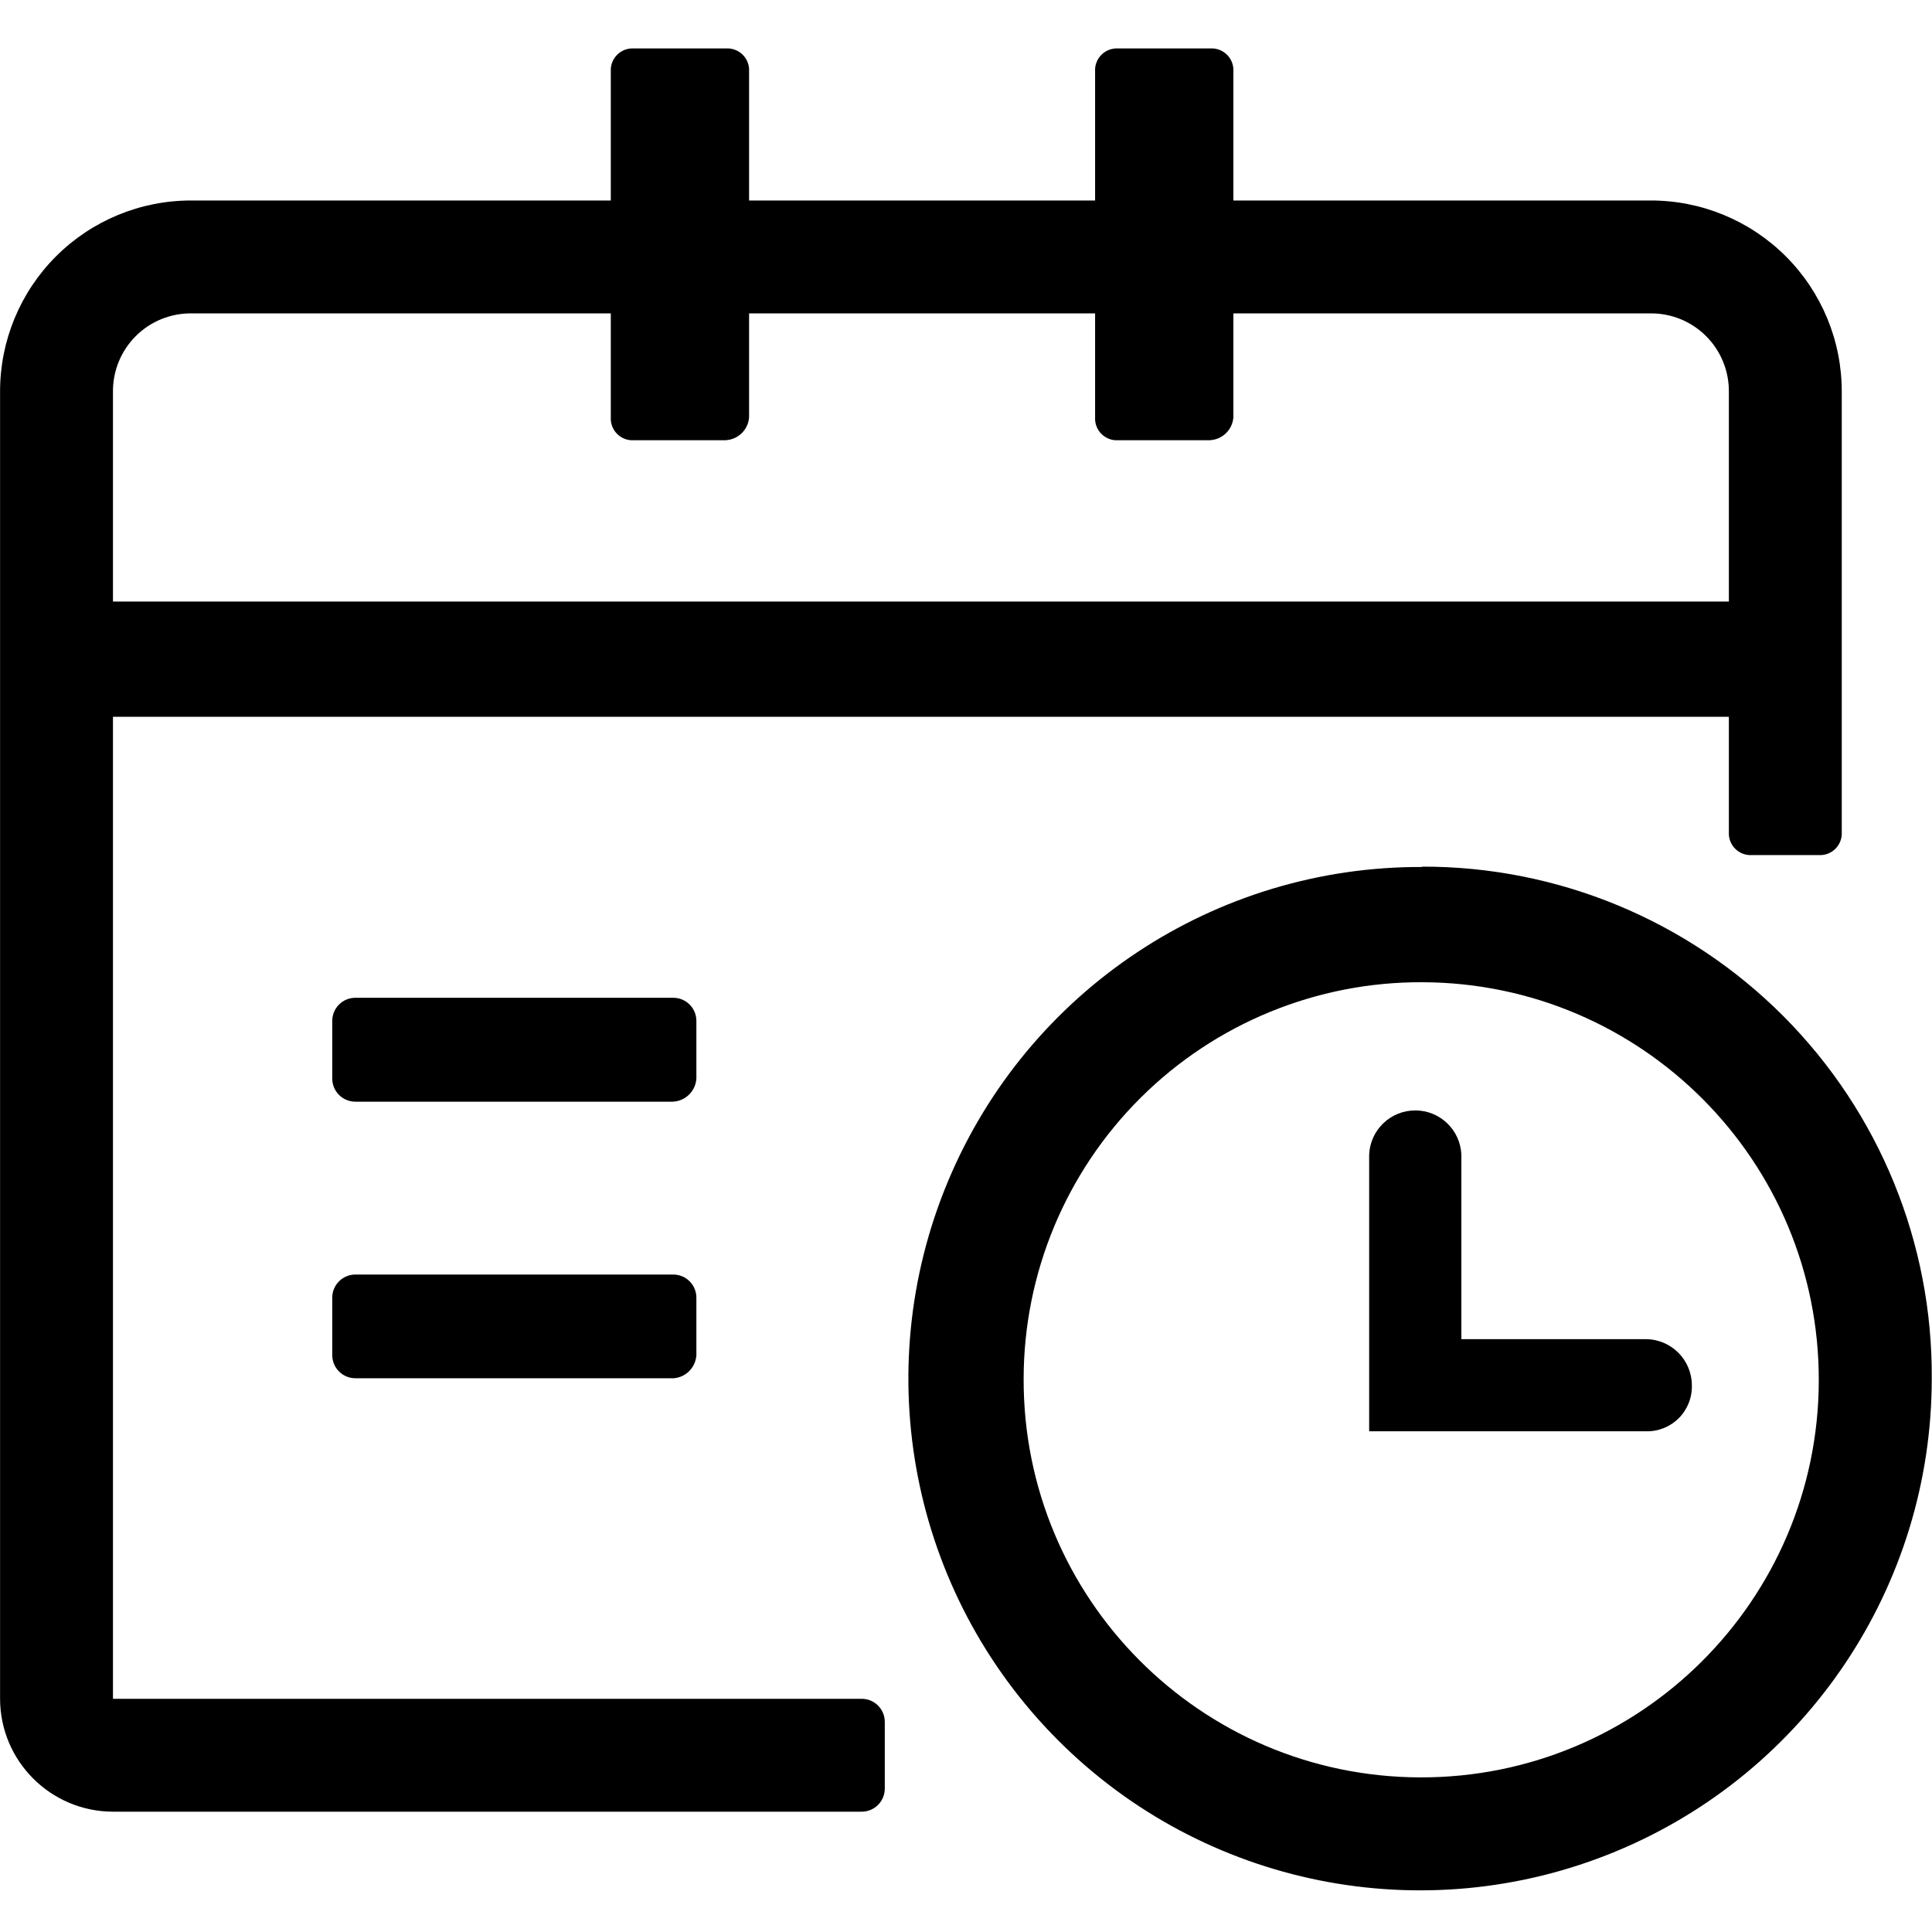 <?xml version="1.0" encoding="UTF-8"?>
<svg width="200px" height="200px" viewBox="0 0 200 200" version="1.1" xmlns="http://www.w3.org/2000/svg" xmlns:xlink="http://www.w3.org/1999/xlink">
    <!-- Generator: Sketch 52.6 (67491) - http://www.bohemiancoding.com/sketch -->
    <title>日期时间选择</title>
    <desc>Created with Sketch.</desc>
    <g id="日期时间选择" stroke="none" stroke-width="1" fill="none" fill-rule="evenodd">
        <path d="M10.764,62.273 L180.167,62.273 L180.167,74.203 L10.764,74.203 L10.764,62.273 Z M75.19,45.574 L65.615,45.574 C64.971,45.614 64.342,45.375 63.886,44.919 C63.43,44.463 63.191,43.833 63.23,43.19 L63.23,7.4 C63.191,6.756 63.43,6.127 63.886,5.671 C64.342,5.215 64.971,4.976 65.615,5.015 L75.16,5.015 C75.804,4.976 76.433,5.215 76.889,5.671 C77.345,6.127 77.584,6.756 77.545,7.4 L77.545,43.19 C77.459,44.468 76.439,45.485 75.16,45.567 L75.19,45.574 Z M125.294,45.574 L115.749,45.574 C115.105,45.614 114.475,45.375 114.019,44.919 C113.563,44.463 113.325,43.833 113.364,43.19 L113.364,7.4 C113.325,6.756 113.563,6.127 114.019,5.671 C114.475,5.215 115.105,4.976 115.749,5.015 L125.294,5.015 C125.938,4.976 126.567,5.215 127.023,5.671 C127.479,6.127 127.718,6.756 127.679,7.4 L127.679,43.19 C127.591,44.479 126.555,45.499 125.265,45.567 L125.294,45.574 Z M147.242,101.68 C169.972,101.746 188.346,120.225 188.28,142.955 C188.215,165.686 169.736,184.059 147.006,183.994 C124.275,183.929 105.902,165.449 105.967,142.719 C105.981,131.798 110.341,121.332 118.086,113.632 C125.83,105.932 136.321,101.631 147.242,101.68 Z M147.242,89.751 C125.797,89.655 106.41,102.499 98.137,122.285 C89.864,142.07 94.337,164.892 109.468,180.089 C124.598,195.287 147.399,199.863 167.221,191.678 C187.043,183.494 199.974,164.165 199.974,142.719 C200.071,128.674 194.551,115.173 184.642,105.218 C174.734,95.264 161.258,89.682 147.212,89.714 L147.242,89.751 Z" id="Shape" fill="#000000" fill-rule="nonzero"></path>
        <path d="M11.694,175.608 L11.694,40.562 C11.674,38.402 12.523,36.325 14.05,34.797 C15.577,33.27 17.655,32.421 19.814,32.441 L170.851,32.441 C173.011,32.421 175.088,33.27 176.615,34.797 C178.142,36.325 178.991,38.402 178.972,40.562 L178.972,86.133 C178.932,86.777 179.171,87.406 179.627,87.862 C180.083,88.318 180.712,88.557 181.356,88.518 L188.273,88.518 C188.917,88.557 189.547,88.318 190.003,87.862 C190.459,87.406 190.697,86.777 190.658,86.133 L190.658,40.562 C190.672,35.304 188.589,30.258 184.872,26.541 C181.154,22.823 176.108,20.741 170.851,20.755 L19.814,20.755 C14.557,20.741 9.511,22.823 5.794,26.541 C2.076,30.258 -0.006,35.304 0.007,40.562 L0.007,175.851 C0.016,182.306 5.246,187.537 11.701,187.545 L89.209,187.545 C90.524,187.541 91.589,186.476 91.593,185.161 L91.593,178.243 C91.589,176.928 90.524,175.863 89.209,175.859 L11.694,175.859 L11.694,175.608 Z" id="Path" fill="#000000"></path>
        <path d="M170.364,148.167 L141.735,148.167 L141.735,119.539 C141.836,116.976 143.943,114.95 146.507,114.95 C149.072,114.95 151.179,116.976 151.28,119.539 L151.28,138.629 L170.371,138.629 C173.002,138.638 175.132,140.768 175.14,143.398 C175.177,144.676 174.686,145.912 173.782,146.814 C172.877,147.717 171.641,148.207 170.364,148.167 Z M69.675,114.046 L36.779,114.046 C35.464,114.042 34.399,112.977 34.395,111.662 L34.395,105.674 C34.399,104.359 35.464,103.294 36.779,103.29 L69.705,103.29 C71.02,103.294 72.085,104.359 72.089,105.674 L72.089,111.639 C72.015,112.942 70.971,113.98 69.668,114.046 L69.675,114.046 Z M69.675,142.675 L36.779,142.675 C35.464,142.671 34.399,141.606 34.395,140.29 L34.395,134.325 C34.399,133.01 35.464,131.945 36.779,131.941 L69.705,131.941 C71.02,131.945 72.085,133.01 72.089,134.325 L72.089,140.29 C72.008,141.588 70.966,142.617 69.668,142.682 L69.675,142.675 Z" id="Shape" fill="#000000" fill-rule="nonzero"></path>
    </g>
</svg>